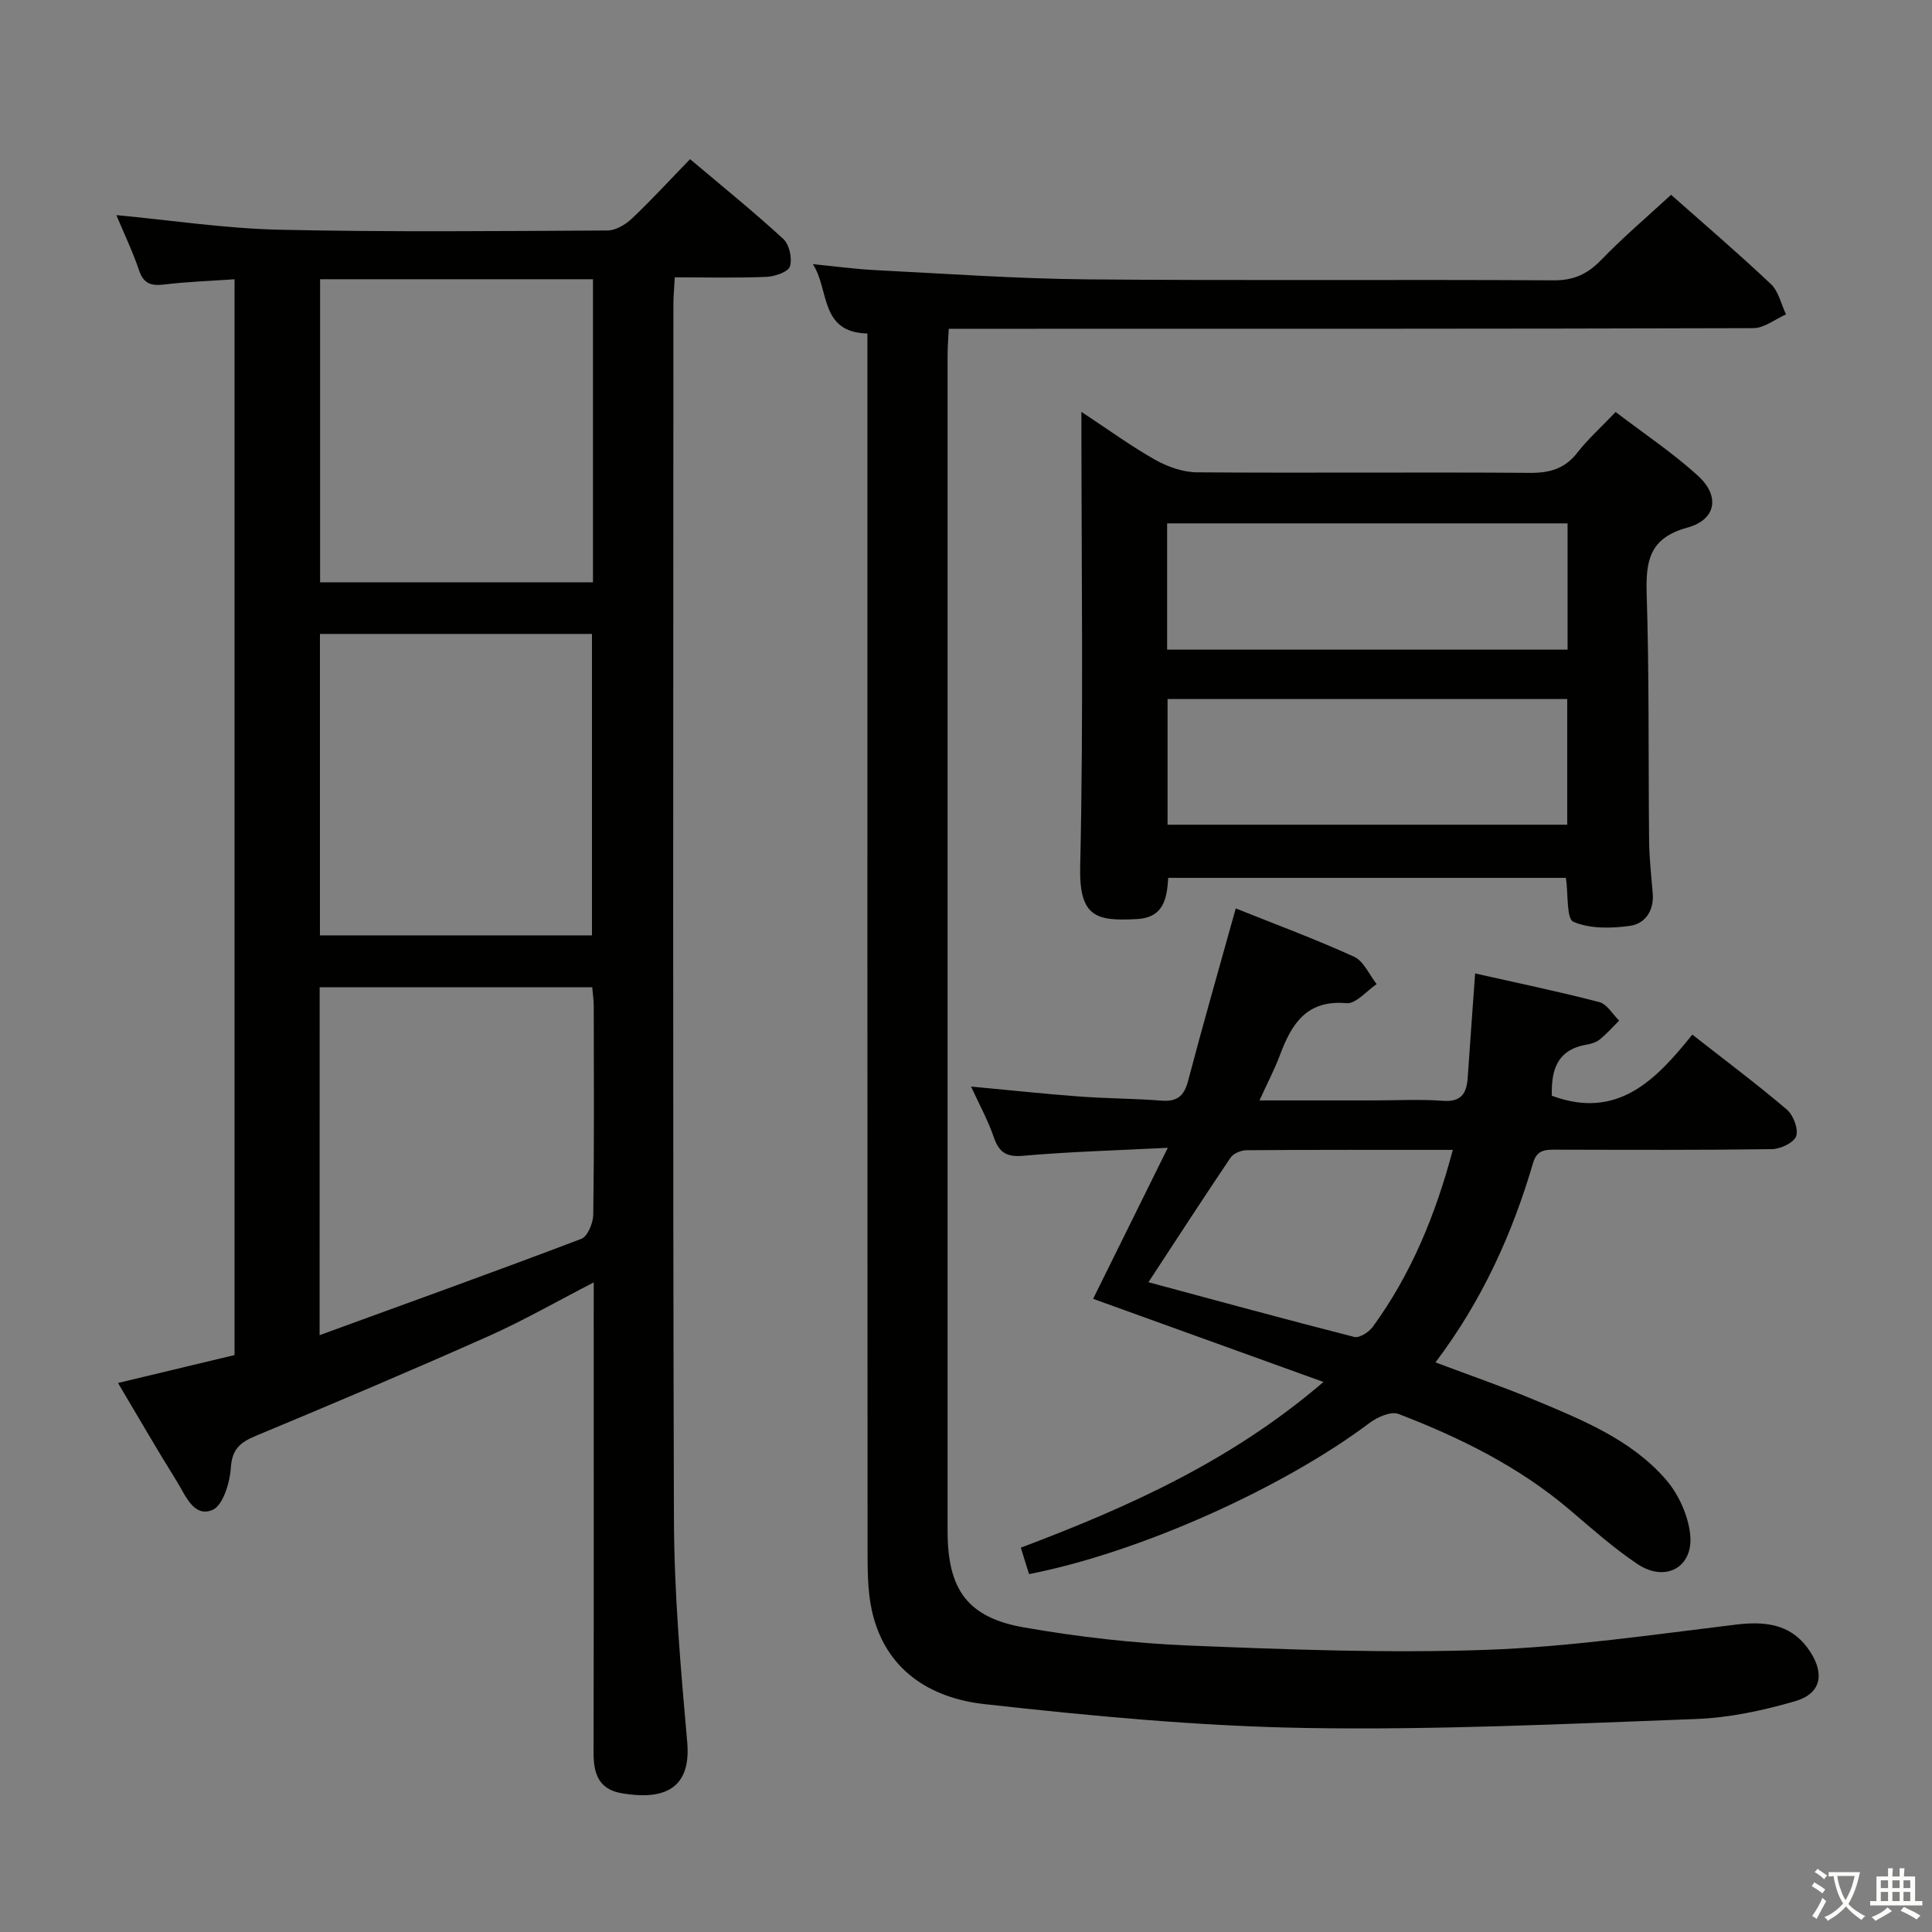 <svg enable-background="new 0 0 400 400" viewBox="0 0 400 400" xmlns="http://www.w3.org/2000/svg"><rect x="0" y="0" width="400" height="400" fill="#808080" stroke="none"/><path d="m377.9 391.2c-.2.3-.4.5-.6.8-.7-.6-1.4-1-2.2-1.5.2-.3.4-.5.5-.8.6.4 1.4.8 2.3 1.5zm-1.8 6.1c-.2-.2-.5-.4-.9-.6.4-.6.8-1.2 1.2-1.9s.7-1.3.9-1.9c.3.3.5.5.8.7-.7 1.3-1.4 2.6-2 3.7zm2.2-9c-.3.3-.5.5-.6.8-.6-.6-1.3-1.1-2-1.5.3-.3.5-.5.6-.7.6.5 1.3.9 2 1.4zm.3.2v-.9h2 4.5c-.3 1.3-.6 2.5-1 3.6s-.9 2.1-1.4 3c.4.5 1 1 1.6 1.4s1.2.8 1.9 1.1c-.3.2-.5.4-.8.8-.4-.3-1-.7-1.6-1.2s-1.2-1.1-1.6-1.6c-.5.6-1.1 1.1-1.7 1.6s-1.4.9-2.1 1.4c-.1-.3-.3-.5-.7-.8.6-.2 1.2-.5 1.9-1s1.4-1.1 2-1.8c-.5-.8-.9-1.6-1.2-2.5s-.6-2-.8-3.2c-.4.1-.7.1-1 .1zm2.5 2.7c.3 1 .7 1.7 1 2.2.3-.5.6-1.1 1-2s.6-1.9.9-3h-3.2-.4c.1.9.3 1.8.7 2.8z" fill="#fbfcfa"/><path d="m396.5 388.5v1.5 3.6h1.5v.9c-.4 0-1 0-1.7 0h-7.9c-.5 0-.9 0-1.2 0v-.9h1.3v-3.5c0-.7 0-1.2 0-1.6h2.4c0-.8 0-1.4 0-1.7h1c0 .3-.1.8-.1 1.7h1.5c0-.8 0-1.4 0-1.7h1c0 .3-.1.9-.1 1.7zm-8.2 9.2c-.2-.3-.5-.5-.8-.8.8-.3 1.4-.6 1.9-.9s1-.7 1.4-1.1c.3.3.6.5.9.8-1.6 1-2.8 1.6-3.4 2zm2.6-6.8v-1.6h-1.5v1.6zm0 2.7v-1.9h-1.5v1.9zm2.4-2.7v-1.6h-1.5v1.6zm0 2.7v-1.9h-1.5v1.9zm.2 2 .7-.8c.4.2.9.5 1.6.8s1.3.7 1.8 1c-.3.3-.5.5-.8.8-.4-.3-1.5-1-3.3-1.8zm2-4.7v-1.6h-1.4v1.6zm0 2.7v-1.9h-1.4v1.9z" fill="#fbfcfa"/><g fill="#010100"><path d="m122.93 265.51c-7.74 3.98-14.64 7.95-21.88 11.17-15.92 7.09-31.98 13.89-48.07 20.59-3.23 1.35-4.94 2.72-5.19 6.63-.2 3.1-1.65 7.84-3.82 8.73-3.89 1.59-5.58-3.08-7.36-5.93-4.04-6.47-7.85-13.09-12.18-20.37 8.27-1.98 16.17-3.88 24.13-5.78 0-74.24 0-148.14 0-222.73-5.04.35-9.81.51-14.53 1.08-2.71.33-4.3-.12-5.25-2.96-1.32-3.91-3.13-7.66-4.69-11.4 11.36 1.06 22.53 2.77 33.73 3.02 22.64.51 45.31.28 67.96.16 1.7-.01 3.73-1.22 5.04-2.46 4.08-3.86 7.88-8.01 12.05-12.31 6.76 5.71 13.22 10.92 19.31 16.53 1.25 1.15 1.88 4.03 1.37 5.67-.36 1.15-3.12 2.09-4.84 2.17-6.13.26-12.28.1-19 .1-.11 2.11-.29 3.86-.29 5.62-.01 83.8-.15 167.59.11 251.39.05 15.42 1.38 30.87 2.75 46.25.94 10.57-5.97 11.9-13.59 10.59-4.79-.83-5.81-4.13-5.8-8.43.06-30.32.03-60.64.03-90.96.01-1.84.01-3.67.01-6.37zm-.16-207.7c-19.11 0-37.81 0-56.5 0v62.75h56.5c0-21 0-41.62 0-62.75zm-56.53 135.85h56.32c0-21.03 0-41.71 0-62.41-18.94 0-37.51 0-56.32 0zm-.07 82.77c18.47-6.74 36.39-13.18 54.19-19.94 1.3-.5 2.44-3.27 2.47-5 .2-14.33.12-28.66.1-42.98 0-1.42-.21-2.84-.31-4.1-19.11 0-37.69 0-56.44 0-.01 23.79-.01 47.25-.01 72.02z"/><path d="m179.59 69.05c-9.98-.23-7.84-9.15-11.3-14.36 4.35.42 8.68 1.02 13.04 1.24 14.61.74 29.22 1.78 43.83 1.91 32.16.29 64.33 0 96.49.2 4.26.03 7.08-1.34 9.93-4.29 4.48-4.64 9.43-8.84 14.4-13.42 6.59 5.84 13.79 12 20.67 18.49 1.59 1.5 2.11 4.15 3.13 6.27-2.25.99-4.5 2.84-6.76 2.85-52.99.16-105.99.13-158.98.13-2.33 0-4.65 0-7.61 0-.09 1.96-.24 3.71-.24 5.45-.01 81.16-.01 162.32 0 243.48 0 12.06 4.09 17.89 15.81 19.94 11.26 1.97 22.72 3.28 34.14 3.75 20.45.83 40.97 1.61 61.41.9 17.37-.61 34.69-3.16 51.99-5.25 7.04-.85 11.88.45 15.26 5.66 3.02 4.65 2.19 8.68-3.17 10.23-6.63 1.91-13.57 3.41-20.43 3.67-26.94 1.01-53.91 2.31-80.85 1.86-22.2-.37-44.43-2.48-66.52-4.94-11.24-1.25-20.6-7.06-23.32-19.38-.92-4.16-.88-8.59-.89-12.89-.05-81.83-.03-163.65-.03-245.48 0-1.99 0-3.96 0-6.02z"/><path d="m213.05 325.9c-.54-1.75-1.1-3.55-1.7-5.47 22.29-8.42 43.59-17.94 62.66-34.31-16.39-5.92-31.88-11.5-47.69-17.21 4.89-9.89 9.85-19.92 15.46-31.27-10.86.55-20.42.81-29.93 1.65-3.55.31-5.03-.73-6.12-3.91-1.16-3.4-2.93-6.59-4.68-10.42 7.96.74 15.19 1.52 22.43 2.06 5.63.42 11.3.41 16.93.85 3.22.26 4.72-.87 5.56-4.04 3.12-11.85 6.5-23.62 9.88-35.75 7.96 3.19 16.35 6.29 24.48 9.99 2.01.91 3.15 3.73 4.69 5.68-2.08 1.39-4.28 4.12-6.23 3.95-8.29-.73-11.38 4.29-13.79 10.74-1.09 2.91-2.55 5.68-4.24 9.39h23.49c4.83 0 9.68-.27 14.49.08 3.89.29 4.92-1.62 5.14-4.87.47-6.94.98-13.88 1.53-21.5 8.68 1.96 17.25 3.73 25.7 5.93 1.6.41 2.75 2.51 4.12 3.83-1.33 1.32-2.57 2.74-4.02 3.91-.73.6-1.8.92-2.76 1.08-6.31 1.09-7.28 5.59-7.16 10.57 13.58 5.05 21.54-3.24 29.09-12.66 6.84 5.37 13.36 10.24 19.54 15.5 1.36 1.16 2.46 4.02 1.96 5.52-.45 1.35-3.25 2.68-5.03 2.7-14.82.21-29.65.14-44.48.11-2.21 0-4.12-.14-4.96 2.73-4.32 14.77-10.62 28.61-20.21 41.31 7.09 2.67 13.92 5.02 20.57 7.8 9.83 4.11 19.88 8.16 27.07 16.38 2.65 3.03 4.66 7.43 5.09 11.4.74 6.85-5.12 10.05-10.91 6.17-4.95-3.31-9.45-7.34-14.01-11.21-10.53-8.96-22.72-14.97-35.48-19.87-1.55-.6-4.37.66-5.99 1.87-17.96 13.51-47.78 26.88-70.49 31.29zm87.74-87.83c-14.77 0-28.75-.04-42.73.07-1.12.01-2.69.66-3.28 1.53-5.73 8.49-11.3 17.09-17.01 25.8 14.19 3.82 28.38 7.7 42.63 11.33 1.06.27 3.03-1.01 3.83-2.11 7.91-10.87 12.96-23.06 16.56-36.62z"/><path d="m334.5 85.3c5.91 4.52 11.89 8.48 17.11 13.27 4.55 4.17 3.68 9.04-2.25 10.66-7.93 2.17-8.65 6.96-8.43 13.9.54 16.97.32 33.96.5 50.94.04 3.64.45 7.29.75 10.92.29 3.56-1.59 6.26-4.68 6.69-3.87.55-8.3.64-11.74-.83-1.47-.63-1.05-5.68-1.55-9.1-27.21 0-54.6 0-82.34 0-.29 4.26-.88 8.26-6.57 8.54-8.14.41-11.9-.24-11.66-10.8.71-31.08.25-62.19.25-94.22 5.59 3.68 10.25 7.09 15.25 9.91 2.59 1.46 5.77 2.59 8.7 2.61 22.98.17 45.96-.06 68.94.11 4.19.03 7.28-.9 9.87-4.28 2.13-2.73 4.76-5.07 7.85-8.32zm-92.86 49.2h82.91c0-8.88 0-17.44 0-26.14-27.77 0-55.25 0-82.91 0zm.09 36.25h82.75c0-8.77 0-17.29 0-26.03-27.71 0-55.07 0-82.75 0z"/></g></svg>